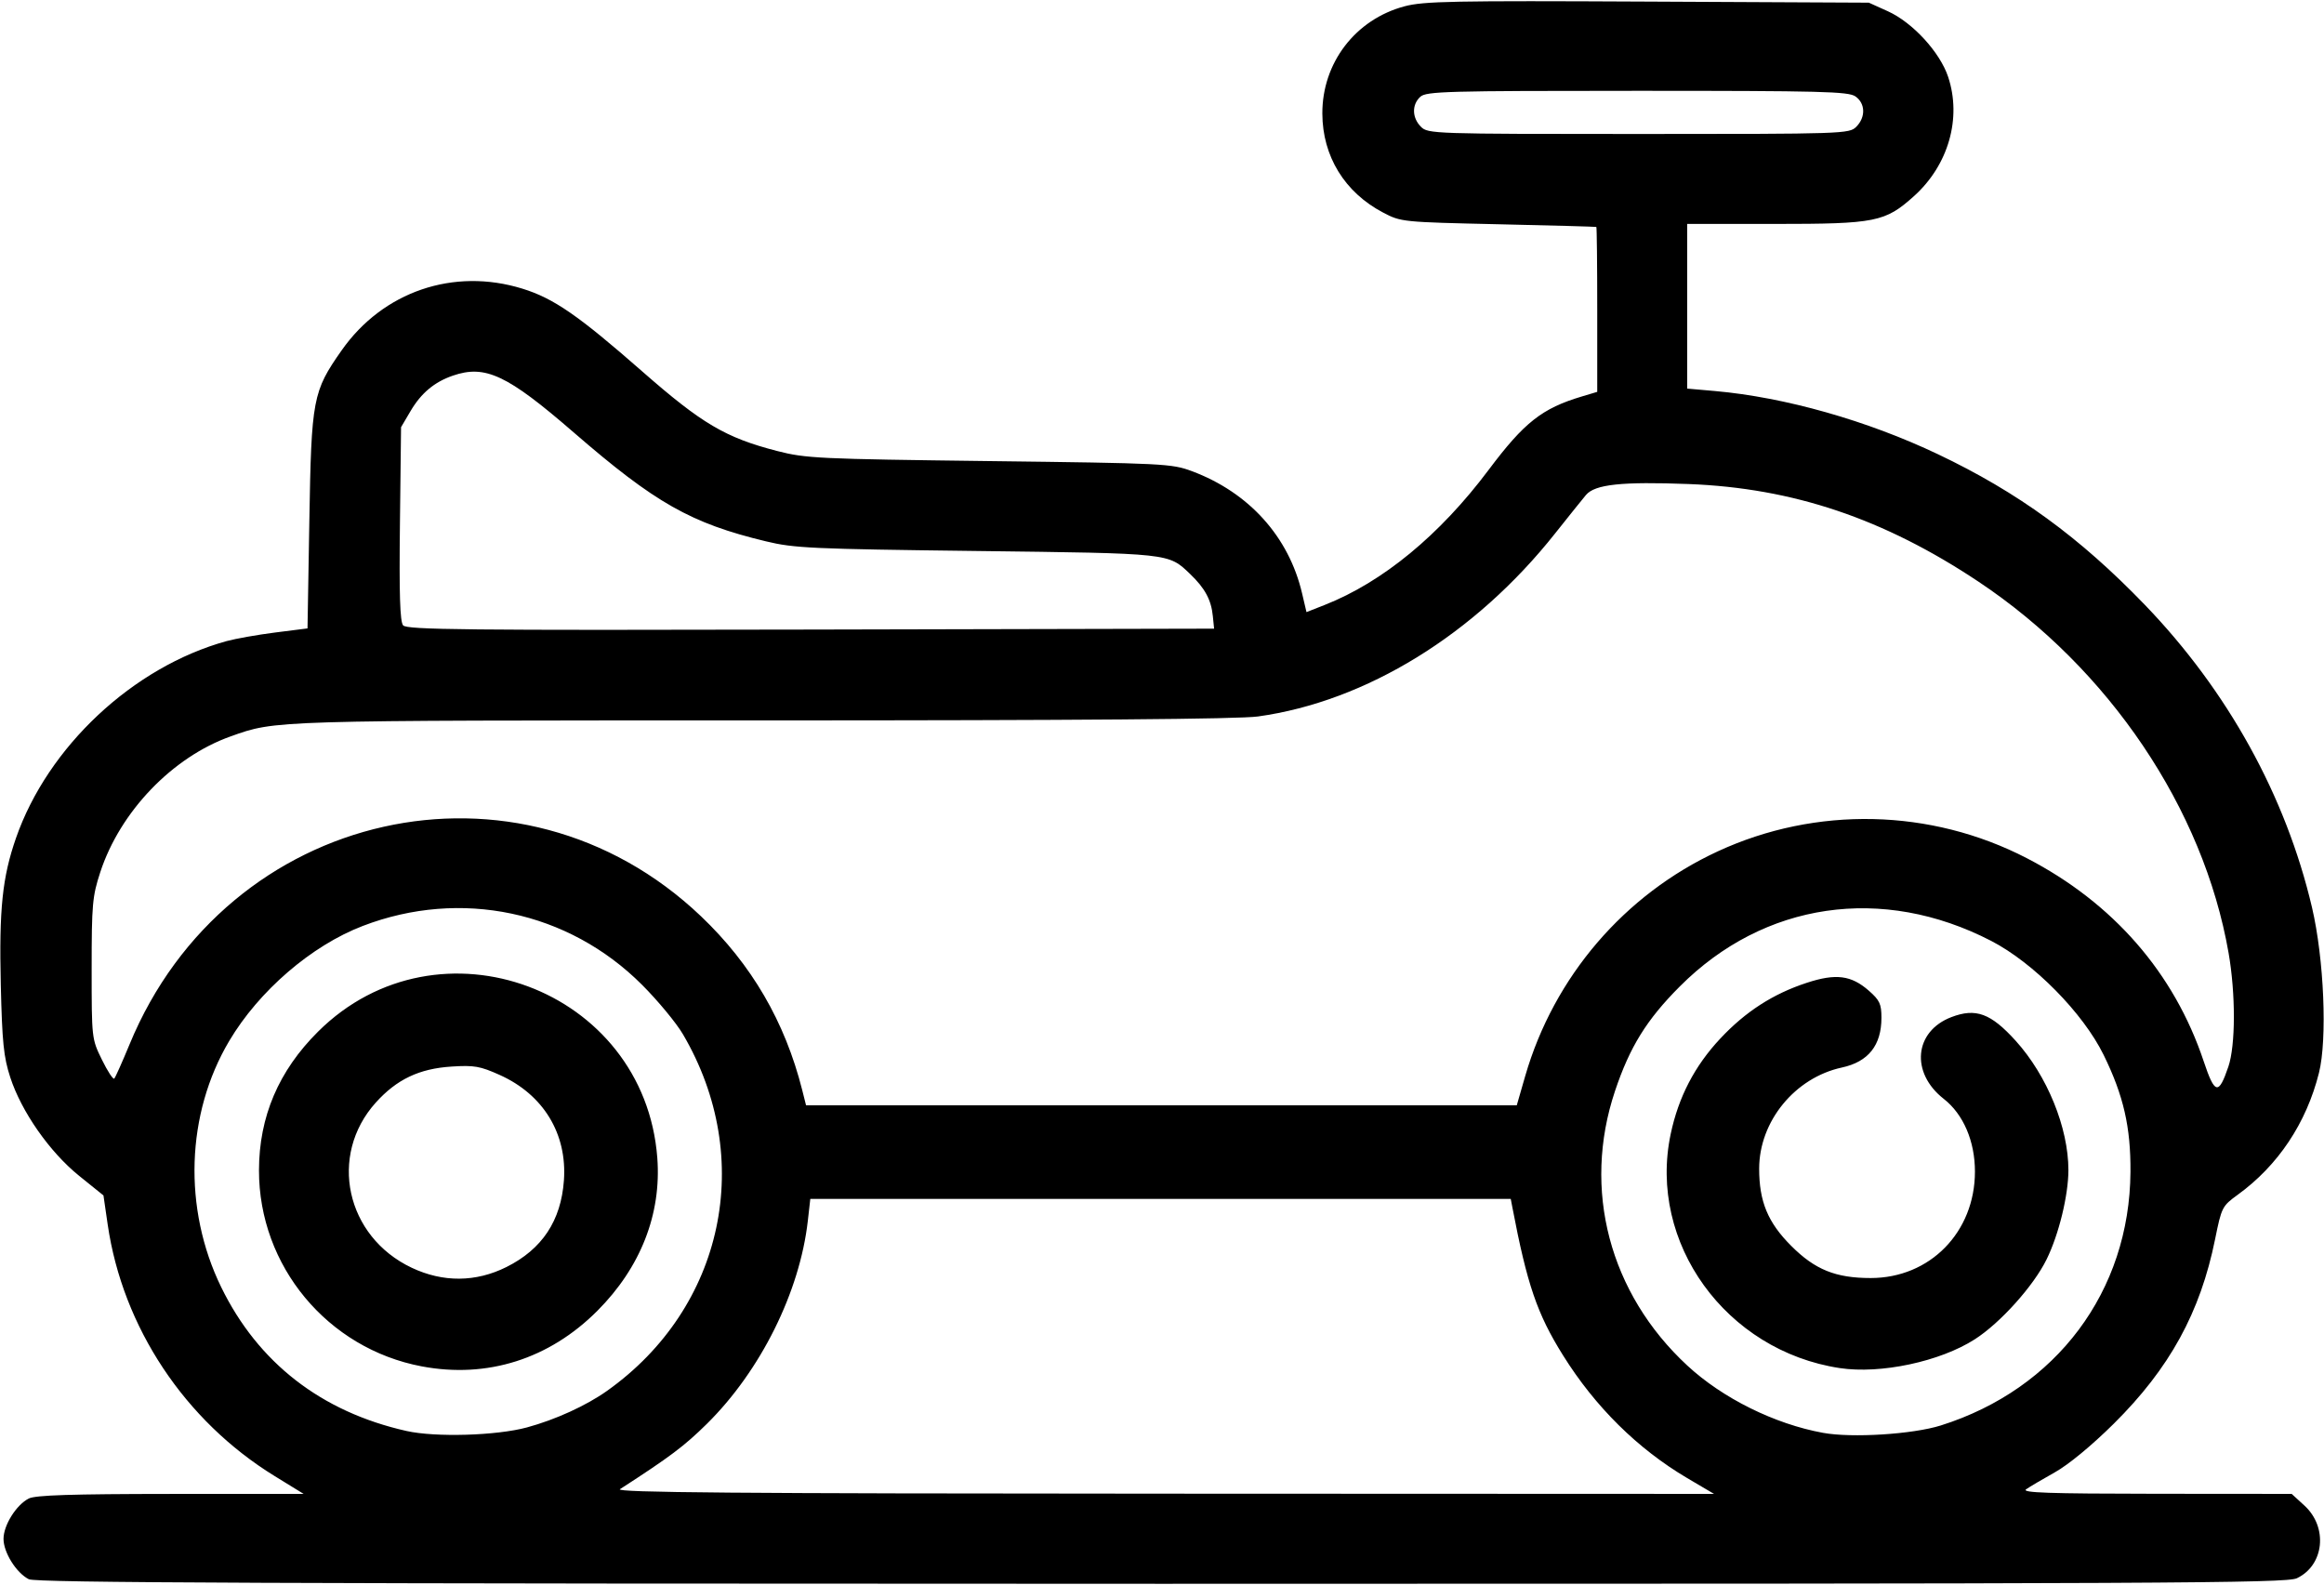 <svg xmlns="http://www.w3.org/2000/svg" xmlns:xlink="http://www.w3.org/1999/xlink" width="500px" height="341px" viewBox="0 0 500 340.584">
    <g id="96022479-679d-4963-ba8b-5f21a7bfab20">
<g style="">
		<g id="96022479-679d-4963-ba8b-5f21a7bfab20-child-0">
<path style="stroke: rgb(193,193,193); stroke-width: 0; stroke-dasharray: none; stroke-linecap: butt; stroke-dashoffset: 0; stroke-linejoin: miter; stroke-miterlimit: 4; fill: rgb(0,0,0); fill-rule: nonzero; opacity: 1;" transform="matrix(0.774 0 0 0.774 250 170.292) matrix(1 0 0 1 0 0)  translate(-512.019, -512.041)" d="M 197.03 730.72 C 193.55 728.96 190.00 723.29 190.00 719.50 C 190.00 715.71 193.55 710.04 197.03 708.28 C 198.87 707.35 208.90 707.03 236.46 707.01 L 273.42 707.00 L 265.34 702.03 C 240.38 686.67 223.13 660.69 218.96 632.16 L 217.78 624.04 L 210.98 618.56 C 202.80 611.94 194.98 600.75 191.87 591.21 C 190.03 585.55 189.62 581.51 189.24 565.42 C 188.75 544.49 189.67 535.62 193.46 524.72 C 202.30 499.31 226.02 477.12 252.00 469.96 C 254.48 469.28 260.55 468.20 265.50 467.57 L 274.50 466.43 L 275.01 436.47 C 275.58 402.57 275.96 400.58 283.98 389.15 C 295.45 372.80 315.10 366.08 334.22 371.99 C 342.90 374.67 349.77 379.41 367.50 394.96 C 384.11 409.53 390.68 413.41 405.02 417.11 C 413.01 419.17 416.44 419.33 464.00 419.92 C 512.67 420.52 514.71 420.63 520.35 422.73 C 536.20 428.65 547.28 440.95 550.96 456.70 L 552.18 461.90 L 557.26 459.90 C 573.37 453.55 589.21 440.50 602.80 422.38 C 612.74 409.13 617.63 405.28 628.75 401.95 L 633.00 400.68 L 633.00 377.84 C 633.00 365.28 632.89 354.93 632.75 354.84 C 632.61 354.76 620.35 354.42 605.50 354.09 C 578.73 353.49 578.46 353.46 573.44 350.82 C 562.79 345.22 556.63 335.18 556.59 323.34 C 556.53 309.23 565.79 297.14 579.44 293.51 C 584.77 292.09 592.92 291.93 647.00 292.20 L 708.50 292.50 L 713.77 294.88 C 720.66 297.99 728.26 306.27 730.54 313.12 C 734.36 324.62 730.62 337.66 721.05 346.27 C 713.02 353.48 710.43 354.00 682.32 354.00 L 658.00 354.00 L 658.00 376.88 L 658.00 399.77 L 665.75 400.45 C 685.21 402.18 708.02 408.65 727.72 418.02 C 749.94 428.59 767.09 441.08 785.19 459.85 C 808.24 483.76 824.41 513.02 831.68 543.99 C 835.03 558.26 835.97 580.63 833.61 590.00 C 830.11 603.95 822.23 615.75 811.00 623.88 C 806.72 626.99 806.54 627.33 804.75 636.18 C 800.63 656.57 792.11 672.09 776.57 687.50 C 770.46 693.55 764.00 698.88 760.21 701.00 C 756.77 702.92 753.17 705.05 752.22 705.72 C 750.86 706.68 758.29 706.94 788.26 706.97 L 826.03 707.00 L 829.58 710.25 C 836.18 716.30 835.08 726.84 827.47 730.45 C 824.53 731.84 792.15 732.00 511.85 731.99 C 264.00 731.97 198.99 731.71 197.03 730.72 Z M 657.98 702.59 C 644.25 694.48 632.44 682.81 623.50 668.50 C 616.29 656.97 613.50 648.80 609.39 627.25 L 608.96 625.00 L 511.61 625.00 L 414.26 625.00 L 413.57 631.10 C 411.33 650.89 400.44 672.78 385.52 687.52 C 379.23 693.72 375.25 696.71 361.35 705.69 C 359.91 706.62 393.74 706.90 512.48 706.94 L 665.46 707.00 L 657.98 702.59 Z M 335.48 688.53 C 343.41 686.38 352.01 682.45 357.79 678.34 C 390.30 655.23 399.12 613.75 378.85 579.23 C 377.01 576.09 371.89 569.90 367.48 565.49 C 346.99 544.99 317.09 538.69 289.87 549.13 C 275.59 554.60 260.98 567.19 252.72 581.13 C 240.72 601.38 239.87 627.69 250.49 649.50 C 260.75 670.54 278.32 684.19 302.00 689.51 C 310.06 691.32 327.00 690.82 335.48 688.53 Z M 728.50 687.98 C 760.67 677.84 780.99 650.67 781.22 617.50 C 781.31 605.06 779.29 596.26 773.77 585.00 C 768.05 573.33 754.26 559.35 742.47 553.27 C 712.22 537.66 679.37 542.47 655.96 565.94 C 646.72 575.20 642.06 582.73 637.94 595.02 C 628.77 622.39 636.38 651.28 658.04 671.33 C 667.85 680.42 682.31 687.58 695.76 690.03 C 703.81 691.50 720.68 690.44 728.50 687.98 Z M 612.98 590.85 C 620.96 563.25 640.56 540.39 666.53 528.39 C 693.84 515.77 725.70 516.48 752.39 530.29 C 776.40 542.71 793.37 562.19 801.57 586.74 C 804.66 595.98 805.72 596.22 808.43 588.26 C 810.45 582.32 810.48 568.01 808.49 556.62 C 801.51 516.56 775.27 477.62 738.98 453.44 C 712.68 435.92 687.44 427.42 658.43 426.30 C 639.82 425.59 632.36 426.38 629.87 429.34 C 628.87 430.53 625.02 435.33 621.31 440.00 C 599.06 468.09 568.79 486.73 538.68 490.91 C 533.38 491.65 488.96 492.00 400.99 492.00 C 263.94 492.00 265.78 491.94 253.14 496.44 C 236.96 502.19 222.42 517.33 216.90 534.17 C 214.70 540.89 214.50 543.12 214.50 561.00 C 214.50 580.42 214.51 580.52 217.35 586.31 C 218.92 589.51 220.46 591.87 220.78 591.56 C 221.09 591.24 223.00 586.97 225.03 582.06 C 252.09 516.45 333.27 498.25 383.87 546.44 C 397.94 559.84 407.22 575.76 412.01 594.75 L 413.08 599.00 L 511.85 599.00 L 610.63 599.00 L 612.98 590.85 Z M 526.15 463.02 C 525.71 458.49 523.95 455.25 519.84 451.31 C 513.73 445.48 514.65 445.58 460.50 444.91 C 414.66 444.35 409.79 444.13 401.94 442.23 C 381.05 437.20 371.17 431.60 348.50 411.96 C 330.02 395.94 323.90 393.07 314.90 396.17 C 309.76 397.94 306.09 401.02 303.15 406.00 L 300.50 410.50 L 300.19 437.33 C 299.96 456.94 300.20 464.53 301.07 465.58 C 302.08 466.81 318.18 466.97 414.38 466.75 L 526.50 466.50 L 526.15 463.02 Z M 705.00 327.00 C 707.65 324.35 707.55 320.50 704.78 318.56 C 702.83 317.19 695.39 317.00 644.11 317.00 C 591.12 317.00 585.49 317.15 583.83 318.65 C 581.43 320.83 581.50 324.50 584.00 327.00 C 585.95 328.95 587.33 329.00 644.50 329.00 C 701.67 329.00 703.05 328.95 705.00 327.00 Z M 306.28 671.56 C 280.05 666.62 260.97 643.64 261.01 617.04 C 261.04 602.16 266.46 589.42 277.42 578.52 C 310.87 545.24 368.17 566.56 371.73 613.60 C 372.91 629.22 367.10 644.04 355.08 656.10 C 341.69 669.52 324.45 674.98 306.28 671.56 Z M 329.80 643.94 C 339.71 638.99 344.97 631.07 345.77 619.88 C 346.71 606.90 340.06 595.99 327.90 590.54 C 322.48 588.11 320.81 587.81 314.54 588.22 C 305.55 588.79 299.29 591.78 293.47 598.24 C 280.24 612.96 285.14 635.47 303.46 644.14 C 312.17 648.26 321.29 648.19 329.80 643.94 Z M 700.40 672.03 C 668.76 667.23 647.05 637.20 653.41 607.00 C 655.57 596.73 660.06 588.07 667.20 580.44 C 674.21 572.95 681.85 568.02 691.21 564.95 C 699.32 562.28 703.60 562.83 708.52 567.15 C 711.51 569.78 712.00 570.83 712.00 574.65 C 712.00 582.32 708.36 586.90 700.99 588.49 C 687.96 591.31 678.03 603.44 678.01 616.57 C 678.00 625.72 680.42 631.57 686.93 638.07 C 693.53 644.68 699.27 647.00 709.02 647.00 C 725.48 647.00 737.97 634.26 737.99 617.45 C 738.00 608.99 734.78 601.47 729.32 597.20 C 720.02 589.93 721.10 578.42 731.45 574.47 C 738.23 571.88 742.40 573.41 749.32 581.06 C 758.07 590.73 763.97 605.22 763.97 617.00 C 763.96 624.02 761.31 634.89 757.91 641.81 C 754.30 649.18 745.04 659.49 737.95 664.03 C 728.29 670.23 711.76 673.75 700.40 672.03 Z" stroke-linecap="round"/>
</g>
</g>
</g>

  </svg>